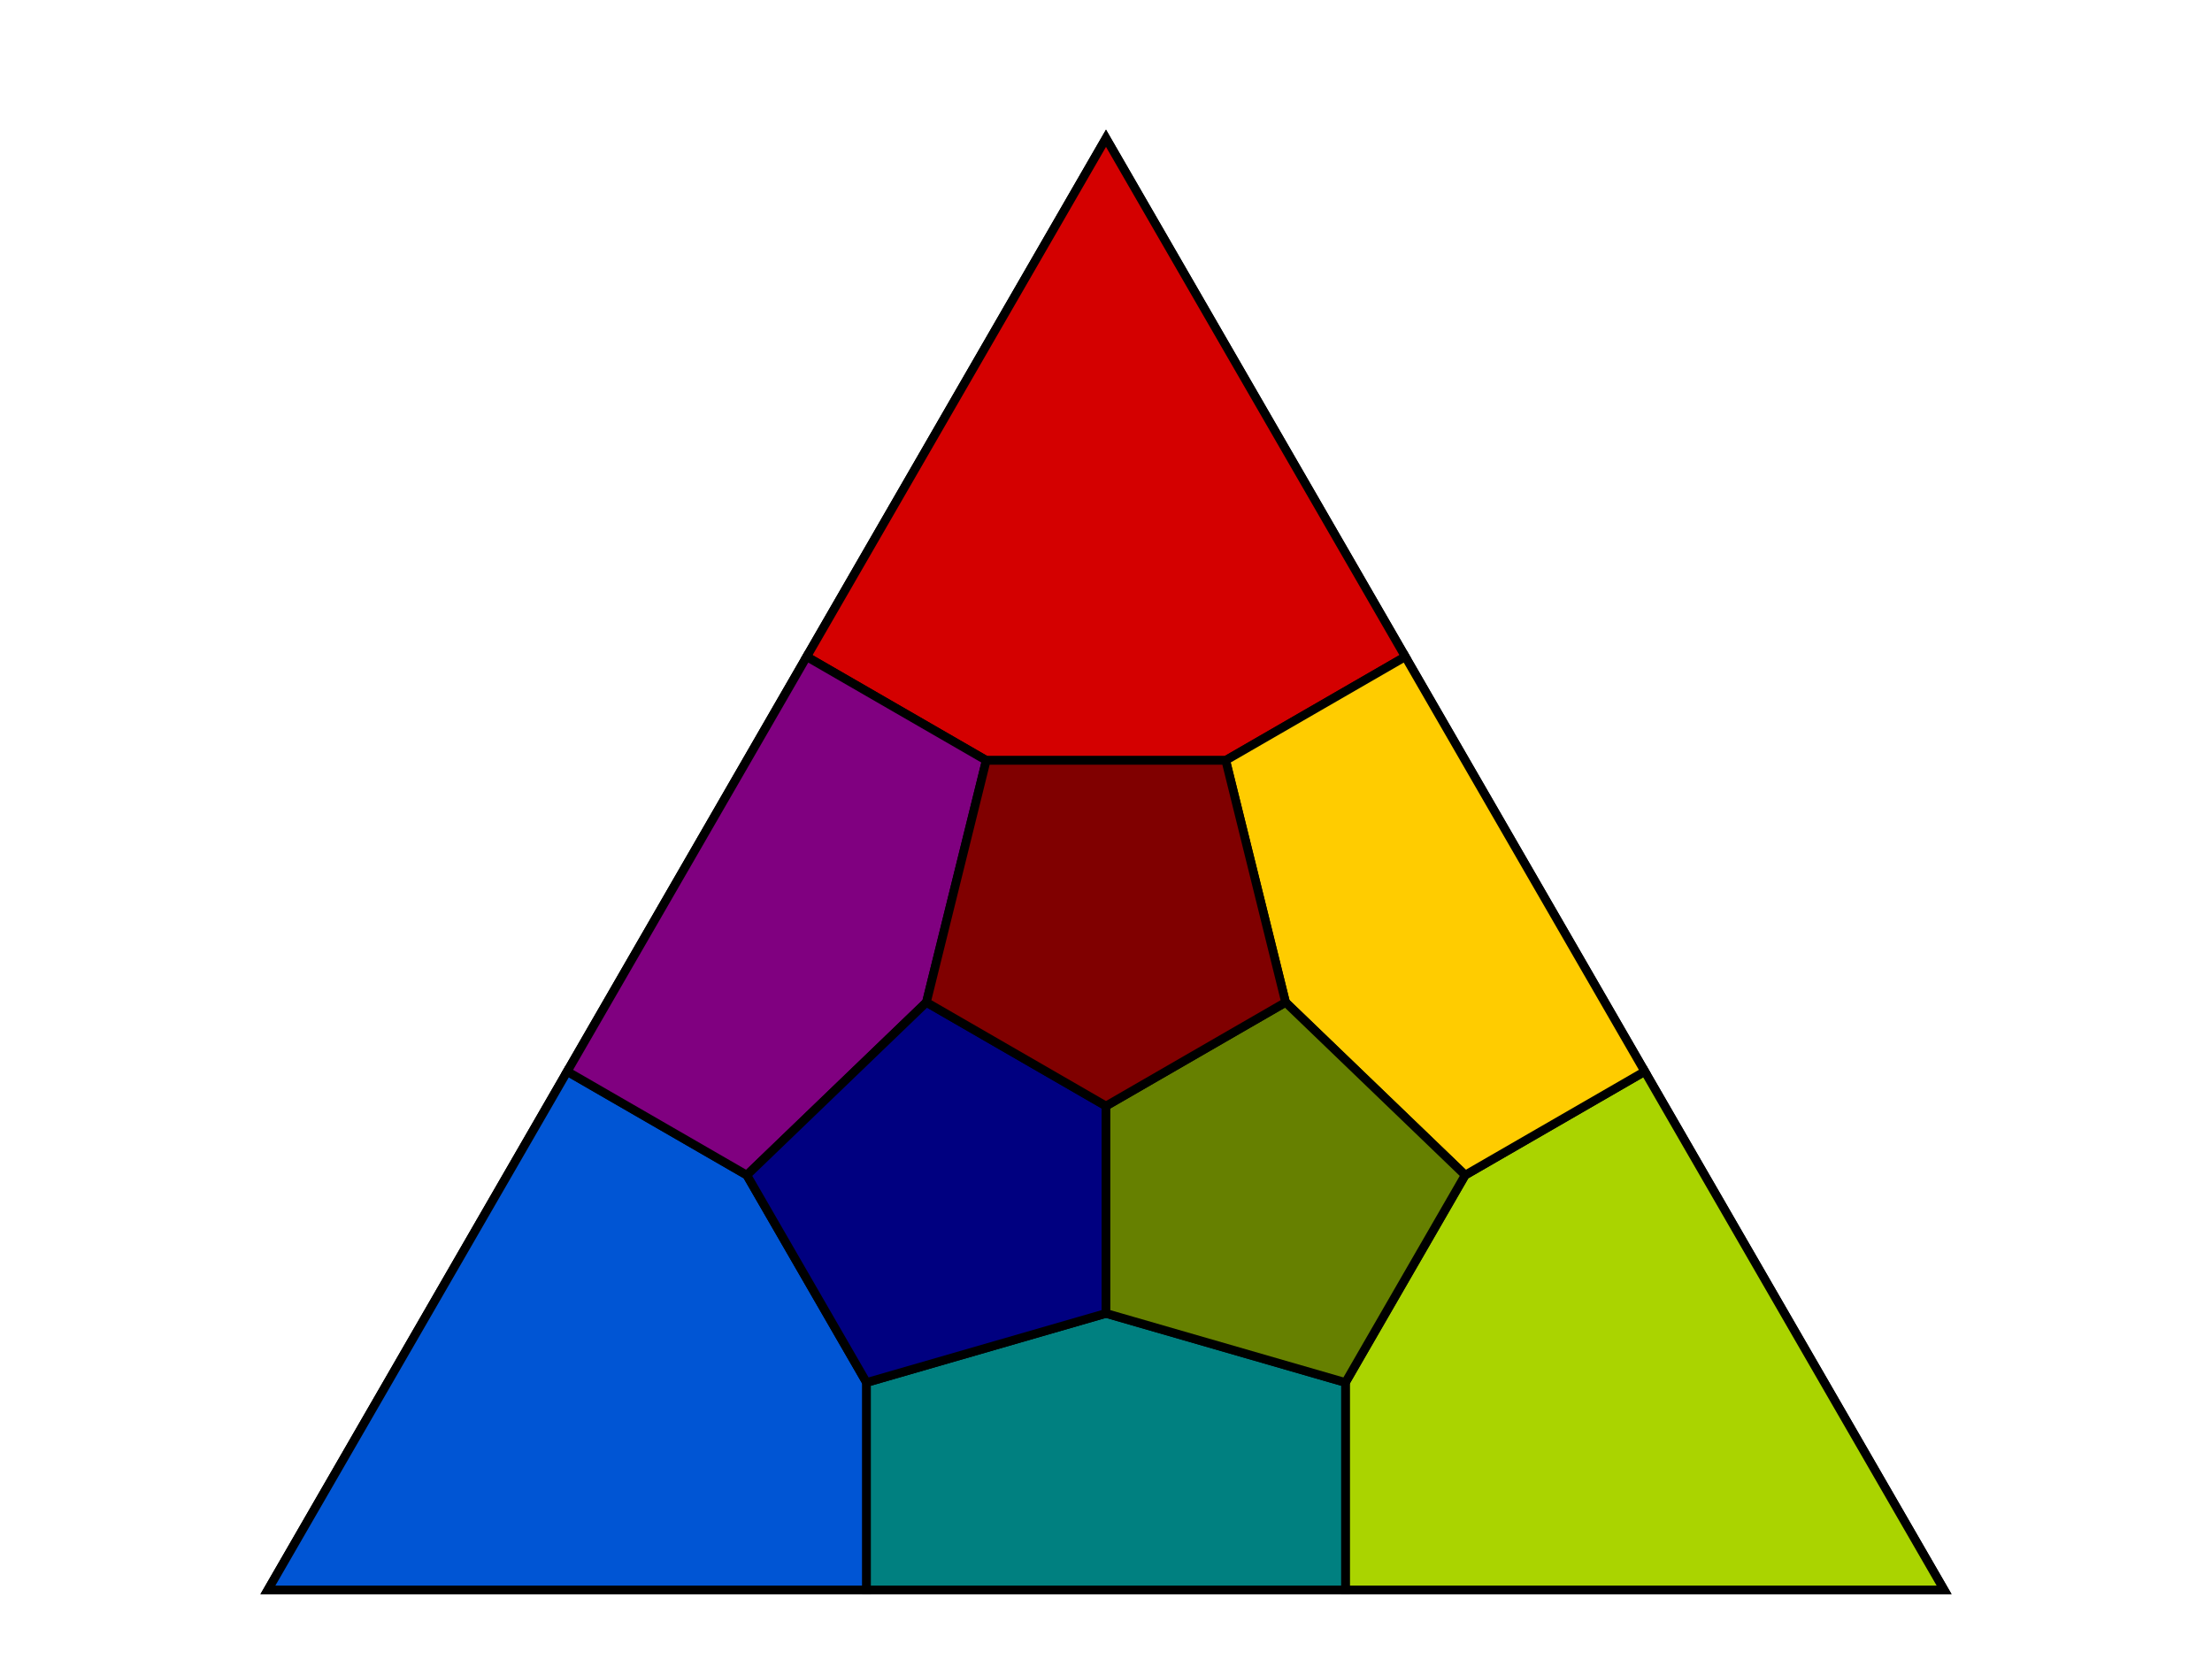 <?xml version="1.0" encoding="UTF-8" standalone="no"?>
<!-- Created with Inkscape (http://www.inkscape.org/) -->

<svg
   xmlns:dc="http://purl.org/dc/elements/1.1/"
   xmlns:cc="http://creativecommons.org/ns#"
   xmlns:rdf="http://www.w3.org/1999/02/22-rdf-syntax-ns#"
   xmlns:svg="http://www.w3.org/2000/svg"
   xmlns="http://www.w3.org/2000/svg"
   xmlns:sodipodi="http://sodipodi.sourceforge.net/DTD/sodipodi-0.dtd"
   xmlns:inkscape="http://www.inkscape.org/namespaces/inkscape"
   width="512"
   height="384"
   id="svg3167"
   version="1.1"
   inkscape:version="0.48.4 r9939"
   sodipodi:docname="New document 4">
  <defs
     id="defs3169" />
  <sodipodi:namedview
     id="base"
     pagecolor="#ffffff"
     bordercolor="#666666"
     borderopacity="1.0"
     inkscape:pageopacity="0.0"
     inkscape:pageshadow="2"
     inkscape:zoom="2"
     inkscape:cx="297"
     inkscape:cy="260"
     inkscape:document-units="px"
     inkscape:current-layer="layer1"
     showgrid="true"
     inkscape:window-width="2560"
     inkscape:window-height="1377"
     inkscape:window-x="-8"
     inkscape:window-y="-8"
     inkscape:window-maximized="1">
    <inkscape:grid
       type="axonomgrid"
       id="grid3177"
       units="px"
       empspacing="5"
       visible="true"
       enabled="true"
       snapvisiblegridlinesonly="true"
       spacingy="16px"
       originy="256px"
       originx="256px" />
  </sodipodi:namedview>
  <g
     inkscape:label="Layer 1"
     inkscape:groupmode="layer"
     id="layer1"
     transform="translate(0,-540.362)">
    <path
       sodipodi:type="star"
       style="fill:#ff6600;stroke-width:2;stroke-miterlimit:4;stroke-dasharray:none;stroke:#000000;stroke-opacity:1"
       id="path3179"
       sodipodi:sides="3"
       sodipodi:cx="256"
       sodipodi:cy="256"
       sodipodi:r1="224"
       sodipodi:r2="112"
       sodipodi:arg1="0.52359878"
       sodipodi:arg2="1.5707963"
       inkscape:flatsided="true"
       inkscape:rounded="0"
       inkscape:randomized="0"
       d="M 449.99,368 62.01,368 256,32 z"
       transform="translate(0,540.362)"
       inkscape:transform-center-y="-56" />
    <path
       style="fill:#0055d4;stroke:#000000;stroke-width:2;stroke-linecap:butt;stroke-linejoin:miter;stroke-opacity:1;stroke-miterlimit:4;stroke-dasharray:none"
       d="m 62.01,368 69.282,-120 41.569,24 27.713,48 0,48 z"
       id="path3949"
       inkscape:connector-curvature="0"
       transform="translate(0,540.362)" />
    <path
       style="fill:#aad400;stroke:#000000;stroke-width:2;stroke-linecap:butt;stroke-linejoin:miter;stroke-opacity:1;stroke-miterlimit:4;stroke-dasharray:none"
       d="m 311.426,368 0,-48 27.713,-48 41.569,-24 69.282,120 z"
       id="path3951"
       inkscape:connector-curvature="0"
       transform="translate(0,540.362)" />
    <path
       style="fill:#d40000;stroke:#000000;stroke-width:2;stroke-linecap:butt;stroke-linejoin:miter;stroke-opacity:1;stroke-miterlimit:4;stroke-dasharray:none"
       d="m 256,32 -69.282,120 41.569,24 55.426,0 41.569,-24 z"
       id="path3953"
       inkscape:connector-curvature="0"
       transform="translate(0,540.362)" />
    <path
       style="fill:#008080;stroke:#000000;stroke-width:2;stroke-linecap:butt;stroke-linejoin:miter;stroke-opacity:1;stroke-miterlimit:4;stroke-dasharray:none"
       d="m 200.574,368 0,-48 L 256,304 l 55.426,16 0,48 z"
       id="path3955"
       inkscape:connector-curvature="0"
       transform="translate(0,540.362)" />
    <path
       style="fill:#ffcc00;stroke:#000000;stroke-width:2;stroke-linecap:butt;stroke-linejoin:miter;stroke-opacity:1;stroke-miterlimit:4;stroke-dasharray:none"
       d="m 283.713,176 13.856,56 41.569,40 41.569,-24 -55.426,-96 z"
       id="path3957"
       inkscape:connector-curvature="0"
       transform="translate(0,540.362)" />
    <path
       style="fill:#800080;stroke:#000000;stroke-width:2;stroke-linecap:butt;stroke-linejoin:miter;stroke-opacity:1;stroke-miterlimit:4;stroke-dasharray:none"
       d="m 131.292,248 41.569,24 41.569,-40 13.856,-56 -41.569,-24 z"
       id="path3959"
       inkscape:connector-curvature="0"
       transform="translate(0,540.362)" />
    <path
       style="fill:#000080;stroke:#000000;stroke-width:2;stroke-linecap:butt;stroke-linejoin:miter;stroke-opacity:1;stroke-miterlimit:4;stroke-dasharray:none"
       d="M 200.574,320 256,304 l 0,-48 -41.569,-24 -41.569,40 z"
       id="path3961"
       inkscape:connector-curvature="0"
       transform="translate(0,540.362)" />
    <path
       style="fill:#668000;stroke:#000000;stroke-width:2;stroke-linecap:butt;stroke-linejoin:miter;stroke-opacity:1;stroke-miterlimit:4;stroke-dasharray:none"
       d="m 256,304 55.426,16 27.713,-48 L 297.569,232 256,256 z"
       id="path3963"
       inkscape:connector-curvature="0"
       transform="translate(0,540.362)" />
    <path
       style="fill:#800000;stroke:#000000;stroke-width:2;stroke-linecap:butt;stroke-linejoin:miter;stroke-opacity:1;stroke-miterlimit:4;stroke-dasharray:none"
       d="M 228.287,176 214.431,232 256,256 297.569,232 283.713,176 z"
       id="path3965"
       inkscape:connector-curvature="0"
       transform="translate(0,540.362)" />
  </g>
</svg>

